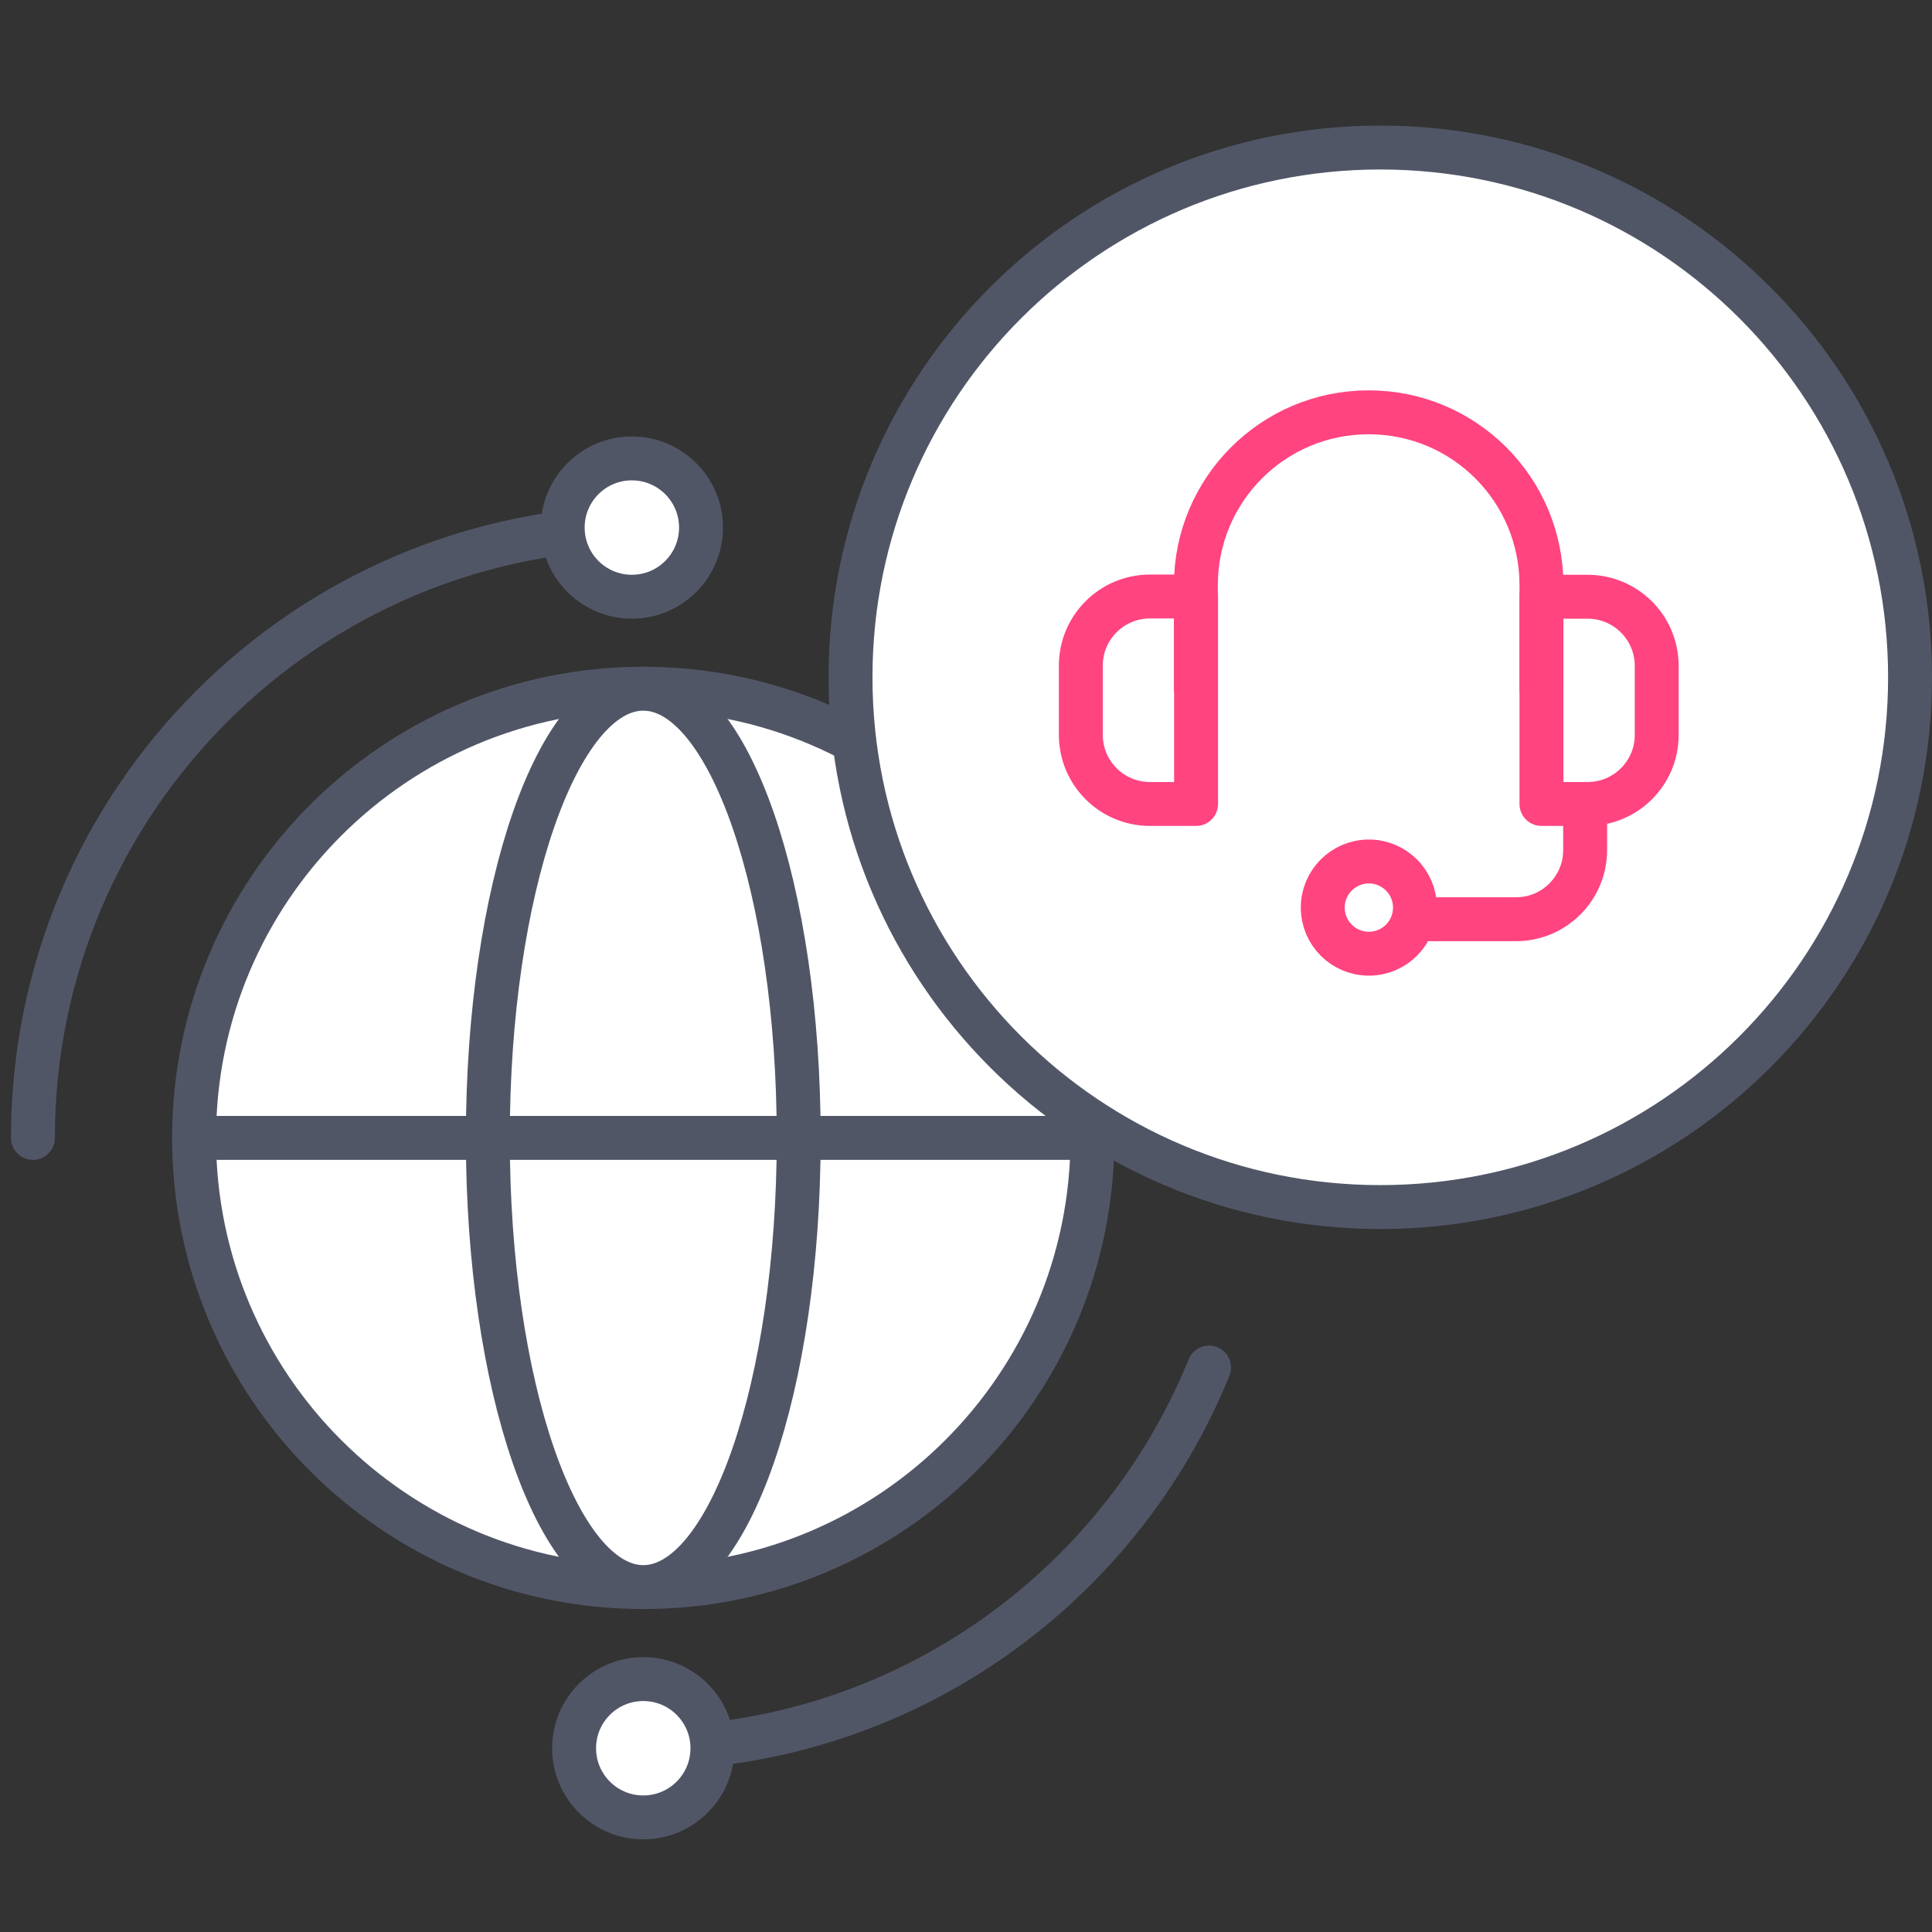 <svg width="88" height="88" viewBox="0 0 88 88" fill="none" xmlns="http://www.w3.org/2000/svg">
<rect x="0" y="0" width="88" height="88" fill="#333333" stroke="none"/>
<path d="M1.5 51.83C1.5 36.48 13.95 24.03 29.3 24.03" stroke="#515667" stroke-width="2" stroke-miterlimit="10" stroke-linecap="round" stroke-linejoin="round" />
<path d="M55.07 62.29C50.94 72.46 40.96 79.63 29.3 79.63" stroke="#515667" stroke-width="2" stroke-miterlimit="10" stroke-linecap="round" stroke-linejoin="round" />
<path
    d="M29.3 72.29C40.6 72.29 49.76 63.13 49.76 51.83C49.76 40.53 40.6 31.37 29.3 31.37C18 31.37 8.84 40.53 8.84 51.83C8.84 63.13 18 72.29 29.3 72.29Z"
    fill="white"
    stroke="#515667"
    stroke-width="2"
    stroke-miterlimit="10"
    stroke-linecap="round"
    stroke-linejoin="round"
  />
<path
    d="M29.3 72.29C33.21 72.29 36.38 63.13 36.38 51.83C36.38 40.53 33.21 31.37 29.3 31.37C25.39 31.37 22.22 40.53 22.22 51.83C22.22 63.13 25.39 72.29 29.3 72.29Z"
    fill="white"
    stroke="#515667"
    stroke-width="2"
    stroke-miterlimit="10"
    stroke-linecap="round"
    stroke-linejoin="round"
  />
<path d="M8.84 51.83H49.76" stroke="#515667" stroke-width="2" stroke-miterlimit="10" stroke-linecap="round" stroke-linejoin="round" />
<path
    d="M62.87 54.98C76.197 54.98 87 44.177 87 30.85C87 17.523 76.197 6.72 62.87 6.72C49.544 6.72 38.74 17.523 38.74 30.85C38.74 44.177 49.544 54.98 62.87 54.98Z"
    fill="white"
    stroke="#515667"
    stroke-width="2"
    stroke-miterlimit="10"
    stroke-linecap="round"
    stroke-linejoin="round"
  />
<path
    d="M54.48 36.62H52.38C50.641 36.62 49.23 35.21 49.23 33.47V30.32C49.23 28.58 50.641 27.17 52.38 27.17H54.48V36.62Z"
    stroke="#FF4480"
    stroke-width="2"
    stroke-miterlimit="10"
    stroke-linecap="round"
    stroke-linejoin="round"
  />
<path
    d="M72.311 36.62H70.211V27.18H72.311C74.051 27.18 75.461 28.59 75.461 30.33V33.48C75.461 35.21 74.051 36.62 72.311 36.62Z"
    stroke="#FF4480"
    stroke-width="2"
    stroke-miterlimit="10"
    stroke-linecap="round"
    stroke-linejoin="round"
  />
<path
    d="M70.211 31.37V26.65C70.211 22.3 66.691 18.78 62.341 18.78C57.991 18.78 54.471 22.3 54.471 26.65V31.37"
    stroke="#FF4480"
    stroke-width="2"
    stroke-miterlimit="10"
    stroke-linecap="round"
    stroke-linejoin="round"
  />
<path d="M72.201 36.62V38.72C72.201 40.46 70.791 41.87 69.051 41.87H64.961" stroke="#FF4480" stroke-width="2" stroke-miterlimit="10" stroke-linecap="round" stroke-linejoin="round" />
<path
    d="M62.35 43.44C63.51 43.44 64.45 42.5 64.45 41.34C64.45 40.18 63.51 39.24 62.35 39.24C61.19 39.24 60.25 40.18 60.25 41.34C60.25 42.5 61.19 43.44 62.35 43.44Z"
    stroke="#FF4480"
    stroke-width="2"
    stroke-miterlimit="10"
    stroke-linecap="round"
    stroke-linejoin="round"
  />
<path
    d="M28.78 27.18C30.52 27.18 31.93 25.77 31.93 24.03C31.93 22.29 30.52 20.88 28.78 20.88C27.04 20.88 25.63 22.29 25.63 24.03C25.63 25.77 27.04 27.18 28.78 27.18Z"
    fill="white"
    stroke="#515667"
    stroke-width="2"
    stroke-miterlimit="10"
    stroke-linecap="round"
    stroke-linejoin="round"
  />
<path
    d="M29.3 82.78C31.04 82.78 32.45 81.37 32.45 79.63C32.45 77.89 31.04 76.48 29.3 76.48C27.561 76.48 26.15 77.89 26.15 79.63C26.15 81.37 27.561 82.78 29.3 82.78Z"
    fill="white"
    stroke="#515667"
    stroke-width="2"
    stroke-miterlimit="10"
    stroke-linecap="round"
    stroke-linejoin="round"
  />
</svg>
